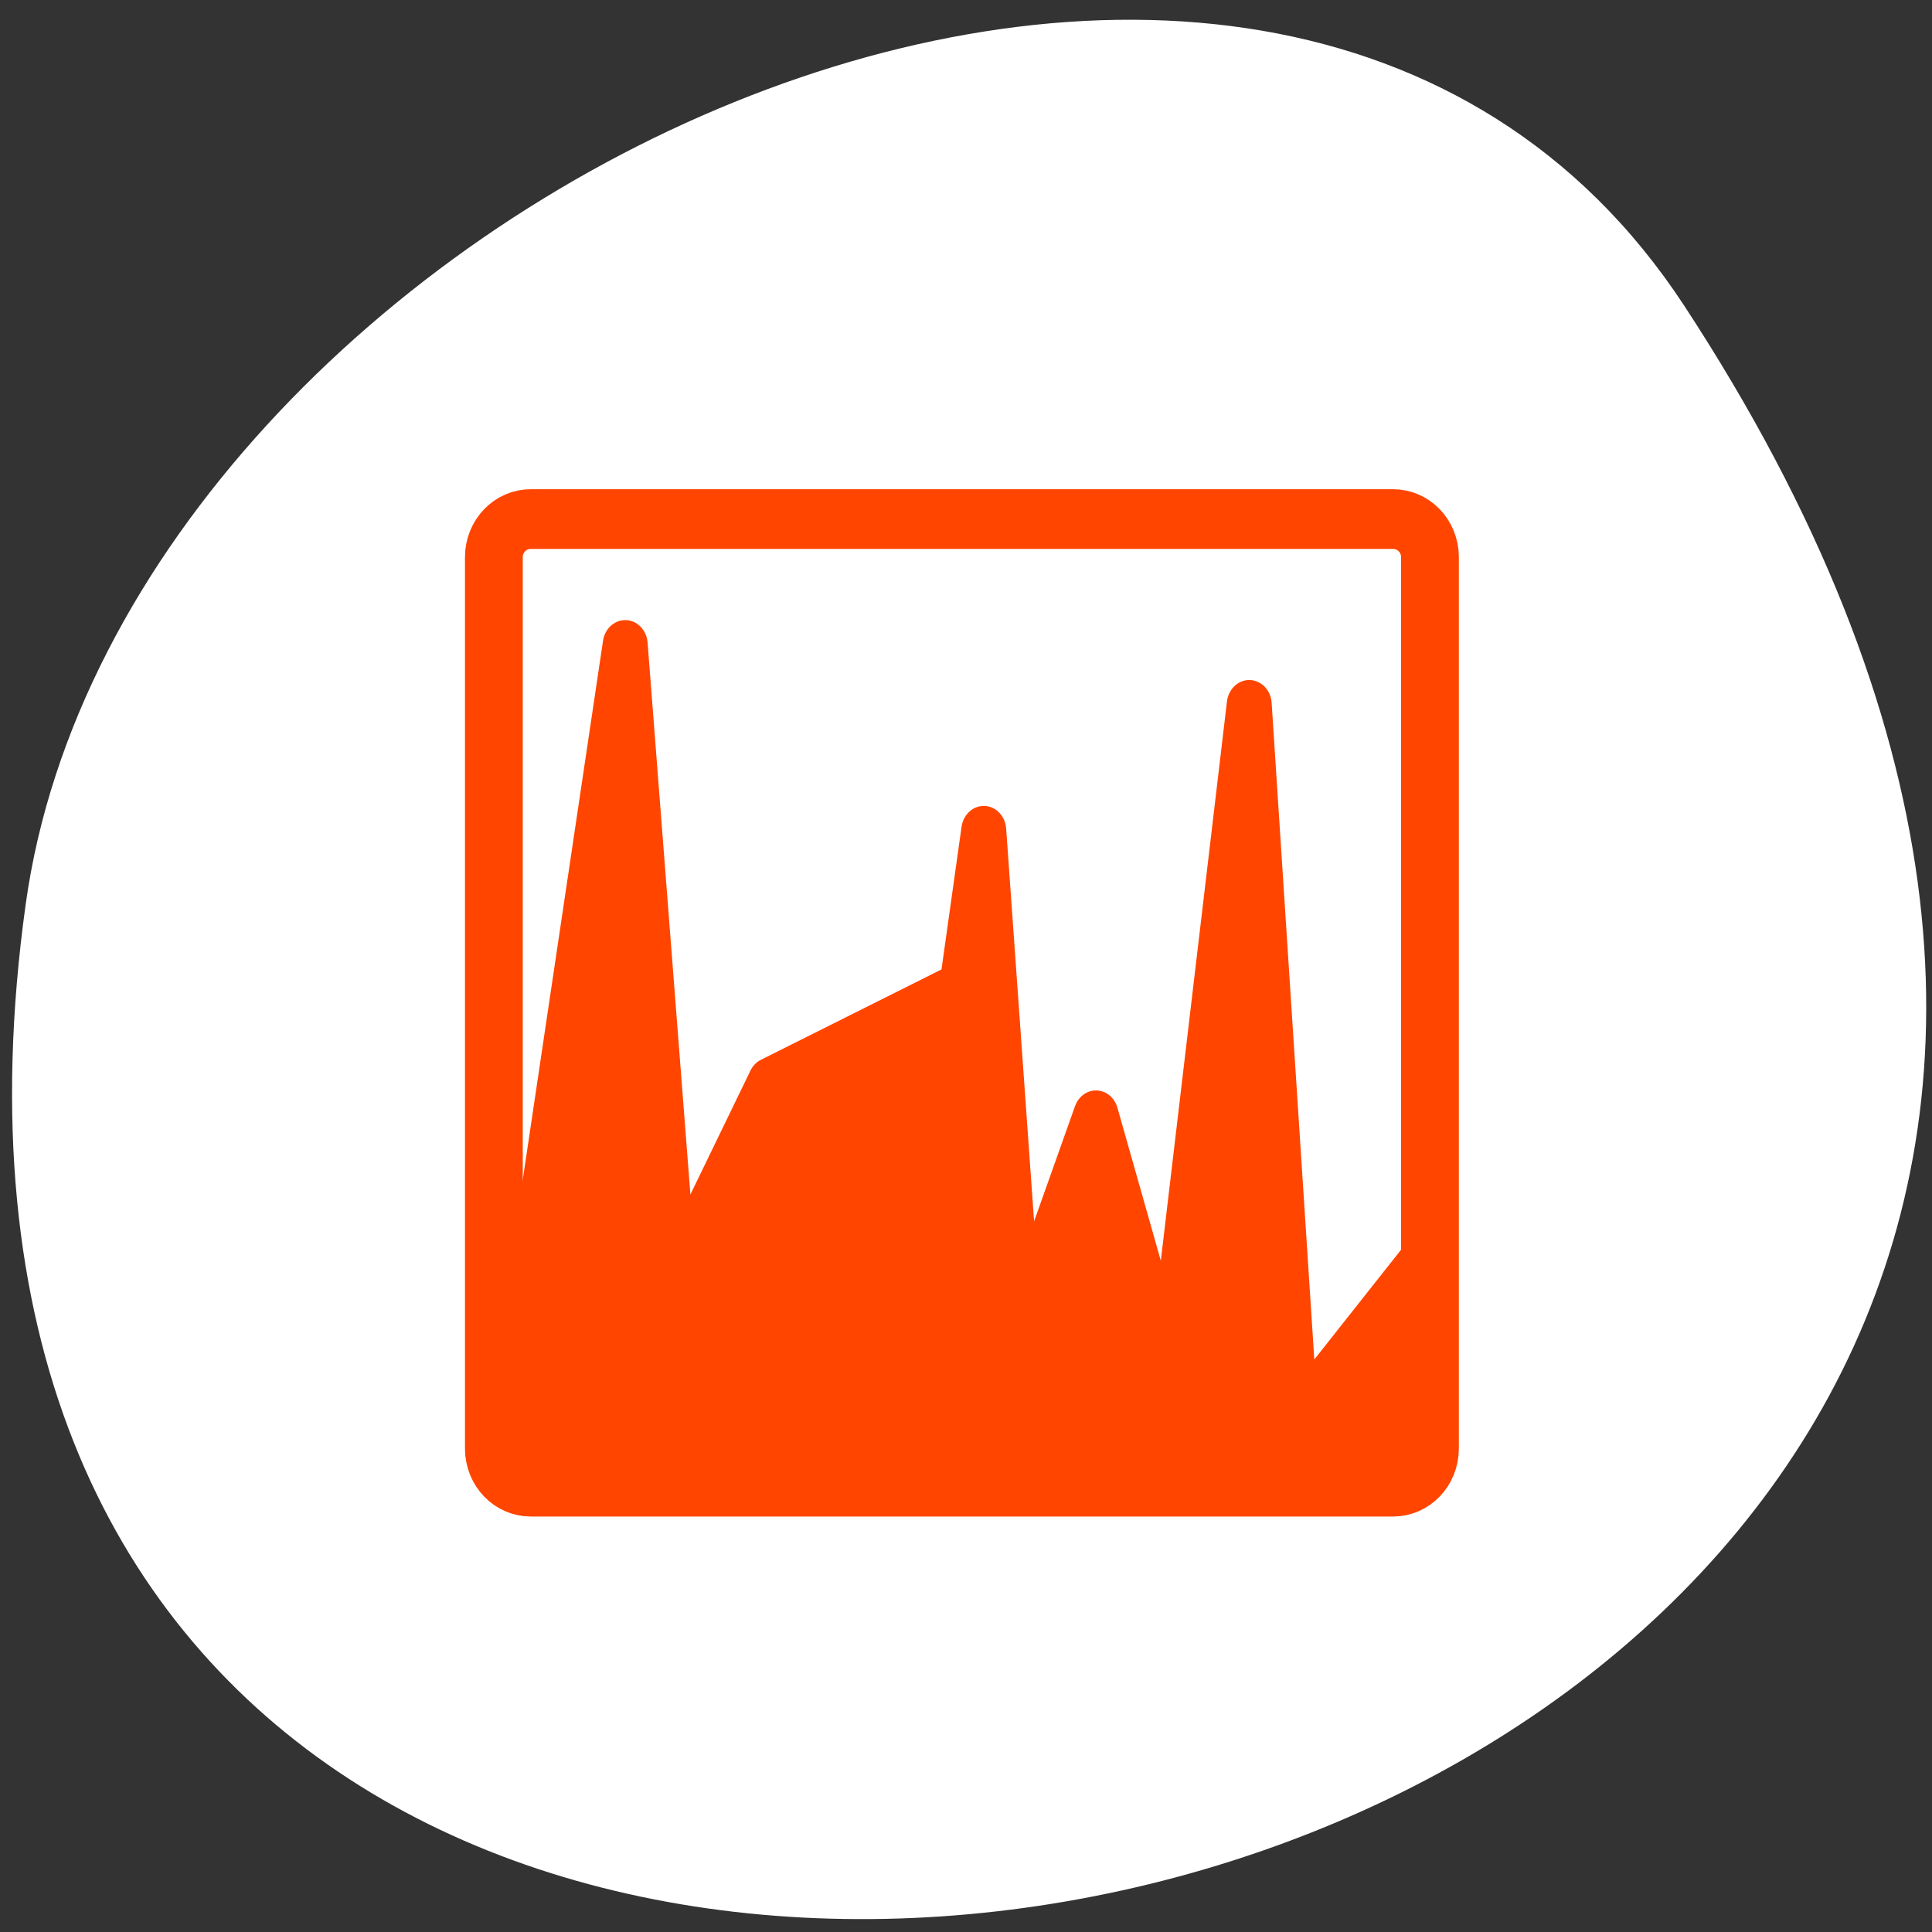 <svg xmlns="http://www.w3.org/2000/svg" viewBox="0 0 256 256"><rect x="0" y="0" width="256" height="256" fill="#333333" stroke="none"/><defs><clipPath><path transform="matrix(15.333 0 0 11.5 415 -125.5)" d="m -24 13 c 0 1.105 -0.672 2 -1.5 2 -0.828 0 -1.5 -0.895 -1.5 -2 0 -1.105 0.672 -2 1.5 -2 0.828 0 1.5 0.895 1.5 2 z"/></clipPath></defs><path d="m 222.65 37.868 c 145.18 221.56 -251.35 307.3 -219.76 79.37 12.881 -92.96 164.23 -164.13 219.76 -79.37 z" transform="translate(0.508 2.624)" style="fill:#fff;color:#000"/><g transform="matrix(2.321 0 0 2.399 57.46 60.16)" style="stroke:#ff4500;stroke-linejoin:round"><path d="m 3.906,56.09 7.03,-43.12 2.813,33.13 5.469,-10.313 10.938,-5 1.25,-8.125 2.031,26.09 4.375,-11.25 4.219,13.594 4.531,-35 2.656,37.34 7.03,-8.125 v 11.09 L 3.908,56.088 z" transform="matrix(1 0 0 1.059 0 -3.205)" style="fill:#ff4500;fill-rule:evenodd;stroke-linecap:round;stroke-width:2.565"/><path transform="translate(0 0.156)" d="m 5.544,3.438 c -1.167,0 -2.106,0.939 -2.106,2.106 v 49.23 c 0,1.167 0.939,2.106 2.106,2.106 h 49.23 c 1.167,0 2.106,-0.939 2.106,-2.106 V 5.544 c 0,-1.167 -0.939,-2.106 -2.106,-2.106 H 5.544 z" style="fill:none;stroke-width:3.299"/></g></svg>